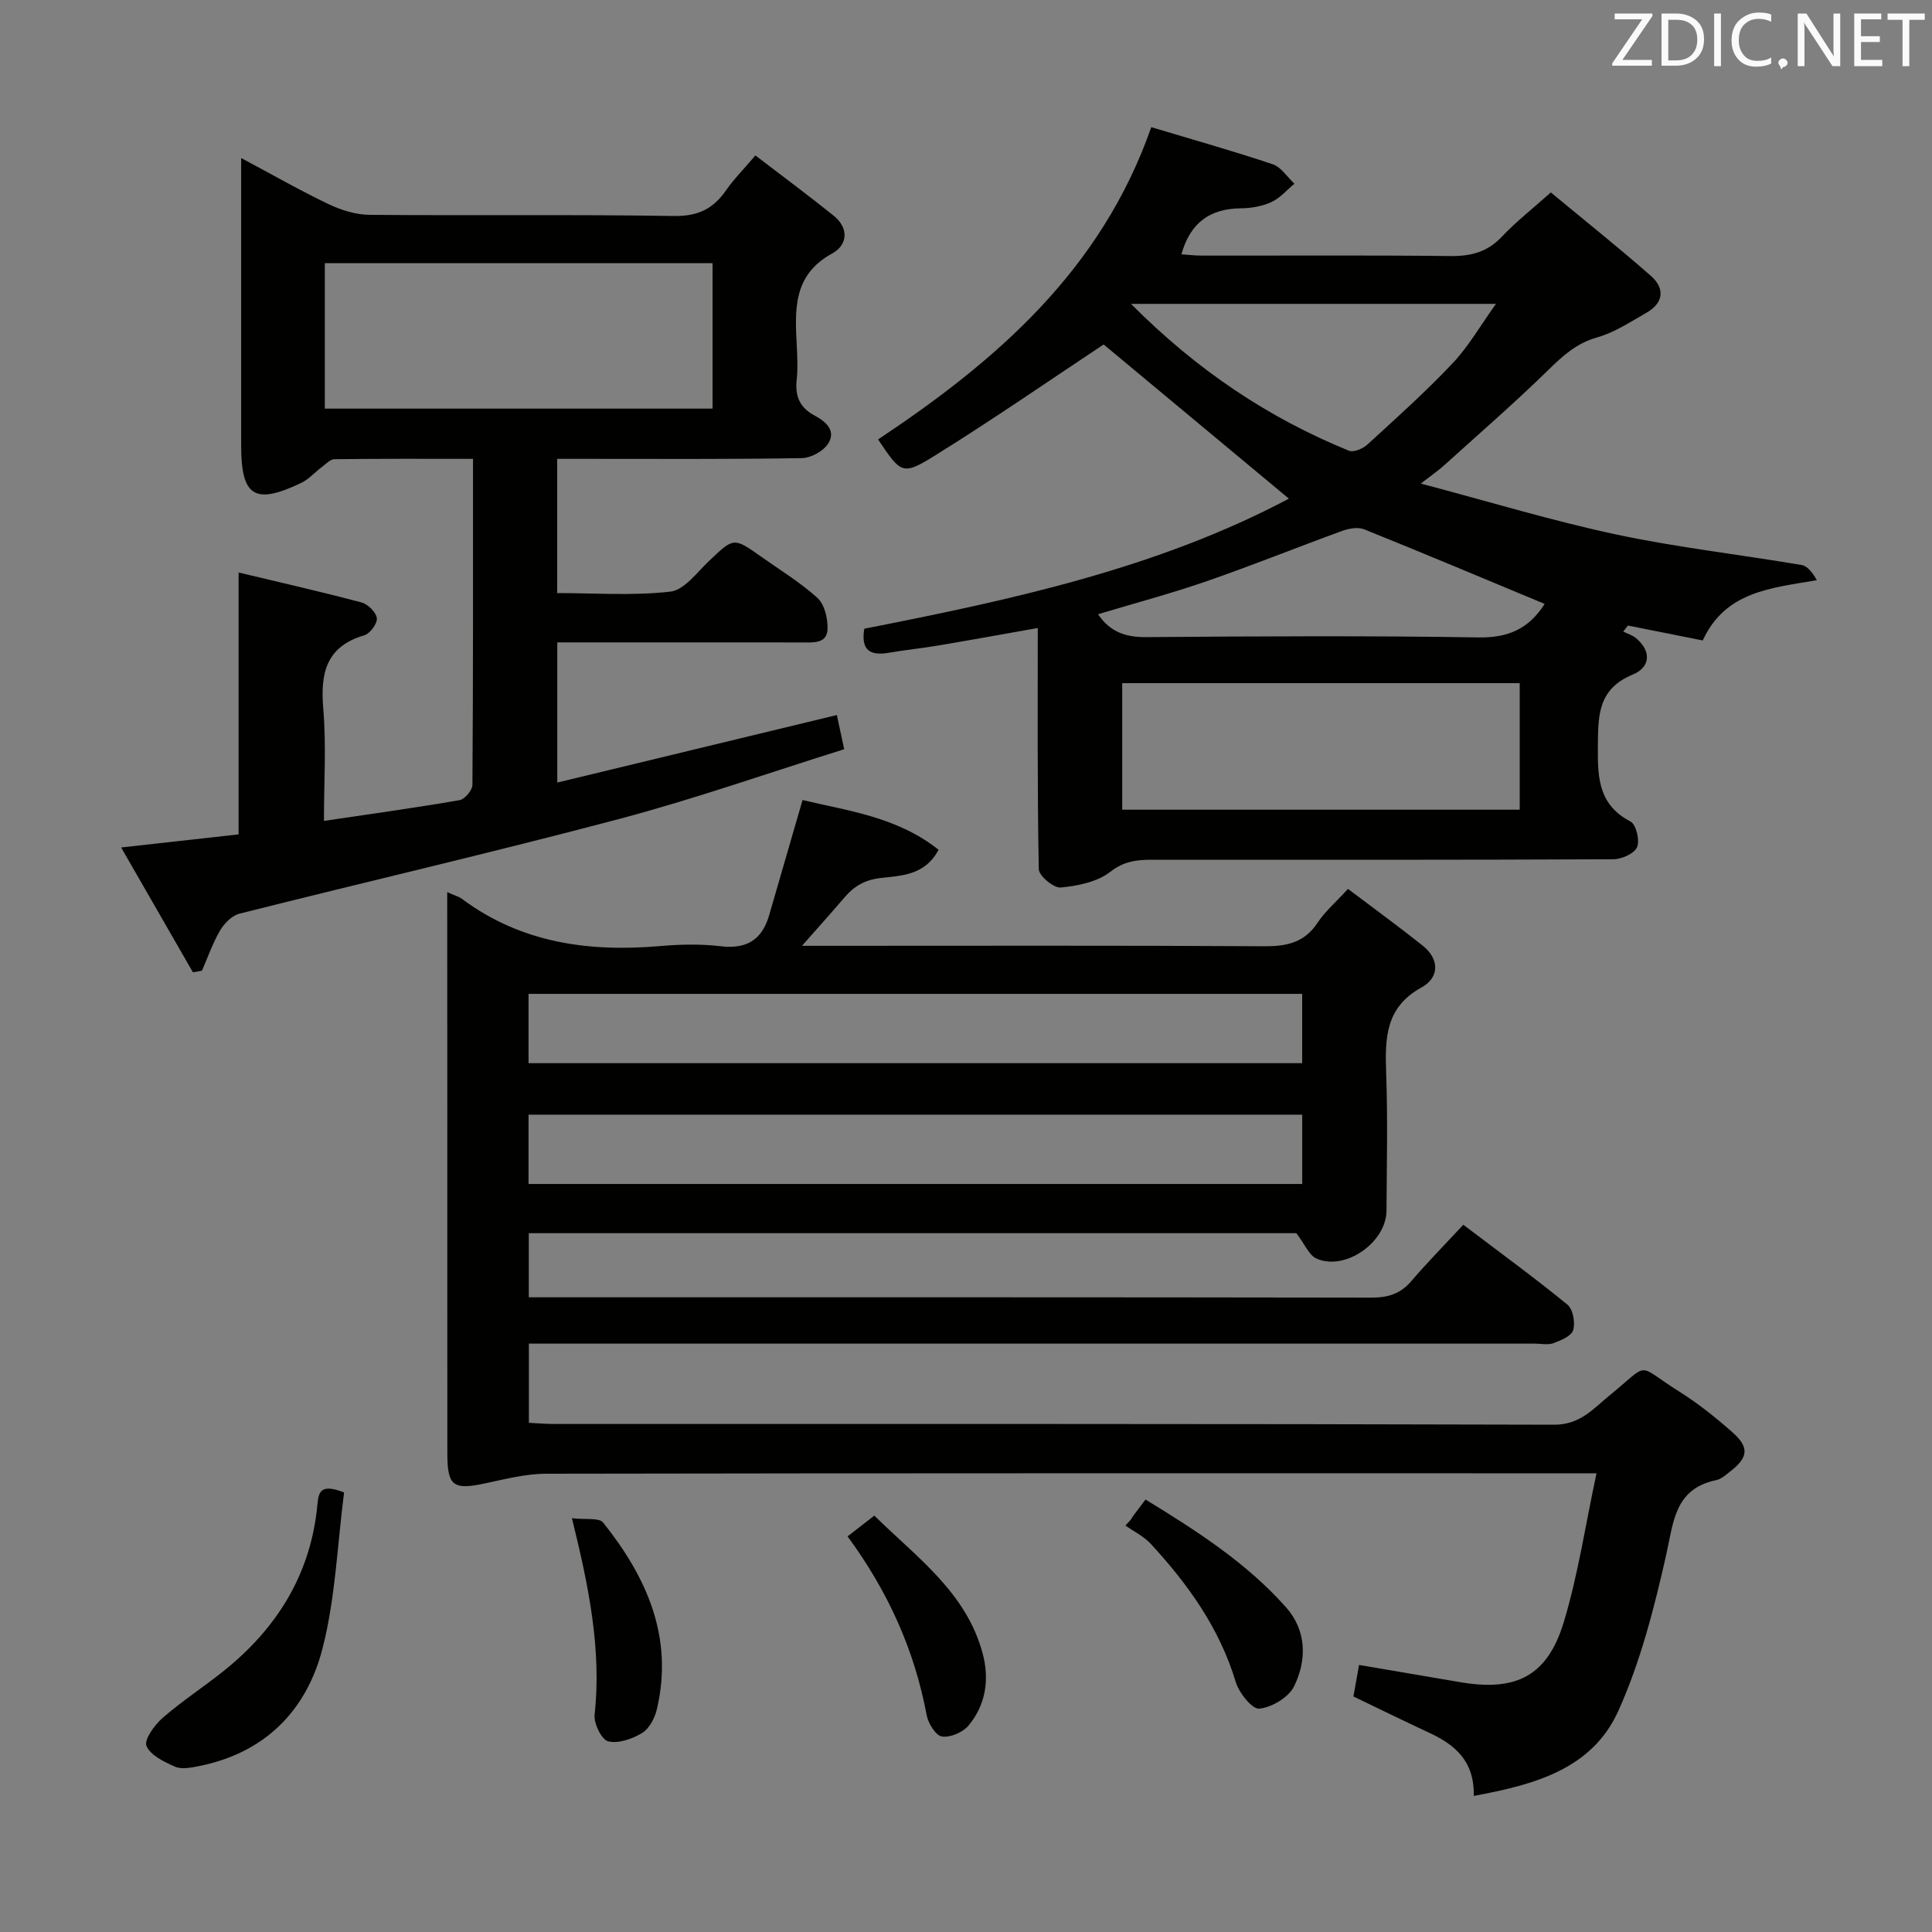 <svg enable-background="new 0 0 400 400" viewBox="0 0 400 400" xmlns="http://www.w3.org/2000/svg"><rect x="0" y="0" width="400" height="400" fill="#808080" stroke="none"/><path d="m92.59 184.7c1.62.73 2.43.95 3.06 1.41 12.3 9.15 26.28 11.04 41.08 9.76 4.14-.36 8.38-.45 12.48.04 5.37.64 8.56-1.34 10.03-6.41 2.25-7.77 4.5-15.53 6.92-23.86 9.26 2.22 19.59 3.46 28.16 10.3-2.86 5.37-7.82 5.34-11.99 5.84-3.35.4-5.5 1.7-7.5 4.04-2.8 3.28-5.69 6.48-8.79 10h4.69c30.33 0 60.67-.09 91 .09 4.68.03 8.34-.74 11.07-4.88 1.53-2.32 3.73-4.2 6.29-6.99 5.24 3.96 10.43 7.73 15.45 11.73 3.57 2.85 3.45 6.65-.23 8.67-7.5 4.12-7.57 10.53-7.32 17.7.34 9.49.12 19 .07 28.5-.03 6.57-8.54 12.56-14.48 9.94-1.57-.69-2.44-2.99-4.18-5.26-52.11 0-105.36 0-158.92 0v13.27h5.91c56.17 0 112.33-.03 168.5.07 3.43.01 6.03-.76 8.3-3.41 3.35-3.91 6.97-7.59 10.77-11.68 7.67 5.82 14.77 10.99 21.56 16.54 1.15.94 1.64 3.69 1.2 5.26-.34 1.21-2.53 2.14-4.07 2.71-1.18.43-2.64.1-3.97.1-67.33 0-134.67 0-202 0-1.96 0-3.91 0-6.18 0v16.4c1.73.08 3.49.24 5.25.24 69 .01 138-.06 207 .15 5.36.02 8.05-3.25 11.43-6.01 8.7-7.11 5.32-6.6 14.38-.92 3.93 2.46 7.61 5.4 11.1 8.48 3.55 3.13 3.3 5.2-.37 8.08-.91.71-1.88 1.61-2.95 1.84-8.69 1.82-8.84 8.7-10.4 15.6-2.47 10.93-5.3 22.02-9.88 32.18-5.45 12.06-17.32 15.28-29.93 17.6.14-7.29-3.95-10.61-9.21-13.06-5.25-2.45-10.45-4.99-15.71-7.52.38-2.12.73-4.05 1.17-6.53 7.06 1.2 14.02 2.38 20.97 3.57 11.56 1.97 18.04-1.26 21.43-12.49 2.95-9.77 4.45-19.98 6.76-30.76-3.1 0-5.05 0-7.01 0-70.17 0-140.33-.04-210.5.09-4.22.01-8.47 1.12-12.65 2.01-6.51 1.39-7.75.54-7.76-6.09-.02-24-.01-48-.01-72-.02-14.51-.02-29-.02-44.34zm16.84 35.42h160.17c0-5.06 0-9.64 0-14.35-53.56 0-106.79 0-160.17 0zm0 25.01h160.18c0-5.05 0-9.63 0-14.35-53.55 0-106.78 0-160.18 0z" fill="#010100"/><path d="m238.36 26.33c8.73 2.62 17.01 4.95 25.15 7.68 1.75.59 3 2.65 4.48 4.03-1.57 1.3-2.97 2.98-4.77 3.8-1.9.87-4.17 1.27-6.29 1.29-6.38.06-10.49 2.93-12.33 9.52 1.42.1 2.81.27 4.21.27 17.17.02 34.33-.1 51.49.09 4.26.05 7.64-.83 10.64-4 2.95-3.12 6.37-5.8 10.14-9.17 6.99 5.79 13.99 11.37 20.71 17.27 2.98 2.62 2.64 5.62-.94 7.66-3.31 1.89-6.6 4.07-10.2 5.09-4.27 1.21-7.07 3.79-10.09 6.74-7.01 6.85-14.42 13.28-21.69 19.85-1.07.97-2.29 1.79-4.71 3.67 14.3 3.78 27.28 7.73 40.51 10.55 12.65 2.69 25.56 4.14 38.33 6.31 1.26.21 2.32 1.66 3.16 3.14-9.58 1.65-18.94 2.32-23.63 12.48-5.27-1.05-10.38-2.07-15.49-3.09-.32.42-.65.83-.97 1.25.9.45 1.92.75 2.67 1.38 3.32 2.8 2.83 6.07-.69 7.52-7.51 3.09-7.16 8.92-7.23 15.44-.06 6.32.36 11.65 6.76 14.99 1.16.6 1.96 3.92 1.35 5.31-.58 1.33-3.19 2.5-4.91 2.5-31.83.15-63.66.11-95.49.1-3.15 0-5.82.28-8.67 2.51-2.68 2.09-6.71 2.9-10.24 3.24-1.45.14-4.53-2.42-4.55-3.8-.32-16.45-.21-32.9-.21-49.93-6.66 1.18-13.58 2.44-20.51 3.61-3.43.58-6.91.93-10.34 1.52-3.78.65-5.82-.44-5.07-4.98 30.35-5.96 60.67-12.48 87.91-26.93-12.98-10.81-25.99-21.63-38.35-31.92-11.22 7.43-22.95 15.56-35.05 23.07-6.63 4.11-6.92 3.65-11.65-3.41 24.4-16.24 46.15-34.92 56.56-64.65zm-6.02 141.31h82.3c0-8.94 0-17.52 0-26.2-27.61 0-54.86 0-82.3 0zm1.82-104.73c13.64 13.72 28.38 23.57 45.12 30.41.96.39 2.88-.42 3.81-1.27 6-5.49 12.08-10.93 17.66-16.84 3.31-3.5 5.75-7.81 8.98-12.3-25.52 0-49.94 0-75.57 0zm85.64 62.12c-12.59-5.24-24.94-10.44-37.36-15.44-1.29-.52-3.18-.17-4.59.34-9.34 3.4-18.56 7.13-27.95 10.38-7.4 2.56-14.98 4.58-22.56 6.86 2.52 3.71 5.74 4.77 9.95 4.74 22.95-.18 45.9-.31 68.84.06 6.21.11 10.46-1.86 13.67-6.94z" fill="#010100"/><path d="m39.94 201.3c-4.86-8.45-9.72-16.9-14.86-25.84 8.82-.98 16.52-1.84 24.32-2.71 0-17.99 0-35.7 0-54.22 8.53 2.04 17.03 3.96 25.44 6.2 1.33.35 3.02 2.02 3.18 3.25.14 1.09-1.39 3.19-2.57 3.54-7.96 2.34-9.14 7.85-8.52 15.21.64 7.57.14 15.24.14 23.23 9.77-1.45 18.96-2.72 28.09-4.3 1.07-.19 2.65-2.07 2.65-3.17.16-22.29.12-44.58.12-67.49-9.82 0-19.26-.05-28.69.07-.88.01-1.79 1.02-2.63 1.64-1.43 1.07-2.67 2.52-4.25 3.27-9.64 4.61-12.43 2.83-12.43-7.72 0-17.99 0-35.99 0-53.98 0-1.61 0-3.21 0-5.56 6.48 3.45 12.21 6.74 18.15 9.57 2.59 1.23 5.61 2.17 8.44 2.19 20.99.18 41.99-.1 62.98.24 4.96.08 8.16-1.46 10.83-5.33 1.59-2.3 3.61-4.31 6.07-7.21 5.51 4.22 10.92 8.24 16.17 12.45 3.24 2.6 2.94 6.09-.28 7.85-8.2 4.48-7.71 11.75-7.32 19.24.12 2.33.22 4.69-.03 6.99-.36 3.36.68 5.72 3.74 7.34 2.31 1.23 4.56 3.17 2.7 5.91-1.04 1.52-3.53 2.86-5.39 2.89-14.98.25-29.98.15-44.97.15-1.79 0-3.59 0-5.66 0v27.79c7.92 0 15.76.58 23.43-.3 2.87-.33 5.48-3.94 7.97-6.31 5.16-4.9 5.1-4.98 10.82-.93 3.94 2.79 8.11 5.32 11.66 8.54 1.45 1.32 2.13 4.16 2.1 6.29-.05 3.25-2.9 2.93-5.27 2.93-15-.02-29.99-.01-44.99-.01-1.8 0-3.61 0-5.7 0v29.02c19.31-4.66 38.3-9.25 57.88-13.98.44 2.06.87 4.07 1.52 7.08-15.63 4.89-30.95 10.29-46.6 14.44-26.1 6.92-52.43 13.01-78.62 19.61-1.54.39-3.12 2-3.98 3.45-1.54 2.62-2.54 5.55-3.77 8.36-.62.1-1.25.21-1.87.32zm27.31-116.7h80.28c0-10.22 0-20.11 0-30.12-26.94 0-53.58 0-80.28 0z" fill="#010100"/><path d="m71.24 308.99c-1.4 10.8-1.78 21.86-4.47 32.32-3.31 12.89-11.97 21.65-25.63 24.35-1.6.32-3.53.71-4.9.11-2.25-.98-5.09-2.34-5.91-4.29-.54-1.27 1.64-4.32 3.3-5.77 4-3.49 8.49-6.41 12.65-9.73 11.14-8.91 18.16-20.23 19.45-34.65.26-2.78.95-4.07 5.51-2.34z" fill="#010100"/><path d="m234.04 314.72c.27-.39.52-.8.8-1.18.7-.94 1.41-1.86 2.33-3.08 10.83 6.63 20.99 13.19 29.09 22.32 4.26 4.79 4.35 10.9 1.66 16.36-1.13 2.29-4.59 4.35-7.2 4.62-1.47.15-4.2-3.28-4.88-5.54-3.35-11.14-9.87-20.21-17.58-28.58-1.43-1.55-3.48-2.54-5.25-3.79.34-.37.69-.75 1.03-1.13z" fill="#010100"/><path d="m175.48 318.09c1.99-1.54 3.54-2.74 5.54-4.3 8.75 8.64 19.02 15.85 22.42 28.51 1.44 5.35.69 10.66-2.94 14.98-1.18 1.4-3.78 2.51-5.5 2.24-1.27-.2-2.82-2.71-3.14-4.4-2.52-13.46-7.97-25.59-16.38-37.03z" fill="#010100"/><path d="m118.41 314.33c2.82.34 5.61-.16 6.46.9 9.01 11.28 14.62 23.72 11.14 38.61-.43 1.82-1.55 4.02-3.03 4.93-2.03 1.25-4.91 2.26-7.05 1.76-1.35-.31-3.02-3.68-2.82-5.49 1.44-13.42-1.14-26.34-4.7-40.71z" fill="#010100"/><g fill="#fafafb"><path d="m342.2 3.2-6.3 9.2h6.1v1.2h-8.2v-.5l6.2-9.1h-5.7v-1.2h7.8v.4z"/><path d="m344 13.7v-10.9h3.1c1.6 0 3 .5 4.1 1.4 1.1 1 1.6 2.2 1.6 3.9s-.5 3-1.6 4-2.5 1.5-4.2 1.5h-3zm1.4-9.6v8.4h1.6c1.4 0 2.5-.4 3.2-1.1.8-.8 1.2-1.8 1.2-3.2s-.4-2.4-1.2-3.1-1.8-1-3.1-1z"/><path d="m356.3 2.8v10.9h-1.4v-10.9z"/><path d="m366.6 13.2c-.8.4-1.8.6-3 .6-1.6 0-2.8-.5-3.7-1.5s-1.4-2.3-1.4-3.9c0-1.7.5-3.2 1.6-4.2s2.4-1.6 4-1.6c1 0 1.9.1 2.6.4v1.5c-.8-.4-1.6-.6-2.6-.6-1.2 0-2.2.4-3 1.2s-1.1 1.9-1.1 3.3c0 1.3.4 2.3 1.1 3.1s1.6 1.1 2.8 1.1c1.1 0 2-.2 2.8-.7v1.3z"/><path d="m368.2 13c0-.3.1-.5.3-.6.2-.2.4-.3.6-.3.3 0 .5.1.7.3s.3.4.3.6-.1.5-.3.6c-.2.2-.4.3-.7.3-.3 1-.5-.1-.6-.3-.2-.2-.3-.4-.3-.6z"/><path d="m381.1 13.7h-1.7l-5.5-8.4c-.2-.2-.3-.5-.4-.7 0 .2.1.8.1 1.5v7.6h-1.4v-10.9h1.8l5.3 8.3c.3.4.4.6.4.8 0-.3-.1-.8-.1-1.6v-7.5h1.4v10.9z"/><path d="m389.7 13.7h-5.8v-10.9h5.6v1.2h-4.2v3.5h3.9v1.2h-3.9v3.7h4.4z"/><path d="m398.4 4.1h-3.1v9.6h-1.4v-9.6h-3.1v-1.3h7.7v1.3z"/></g></svg>